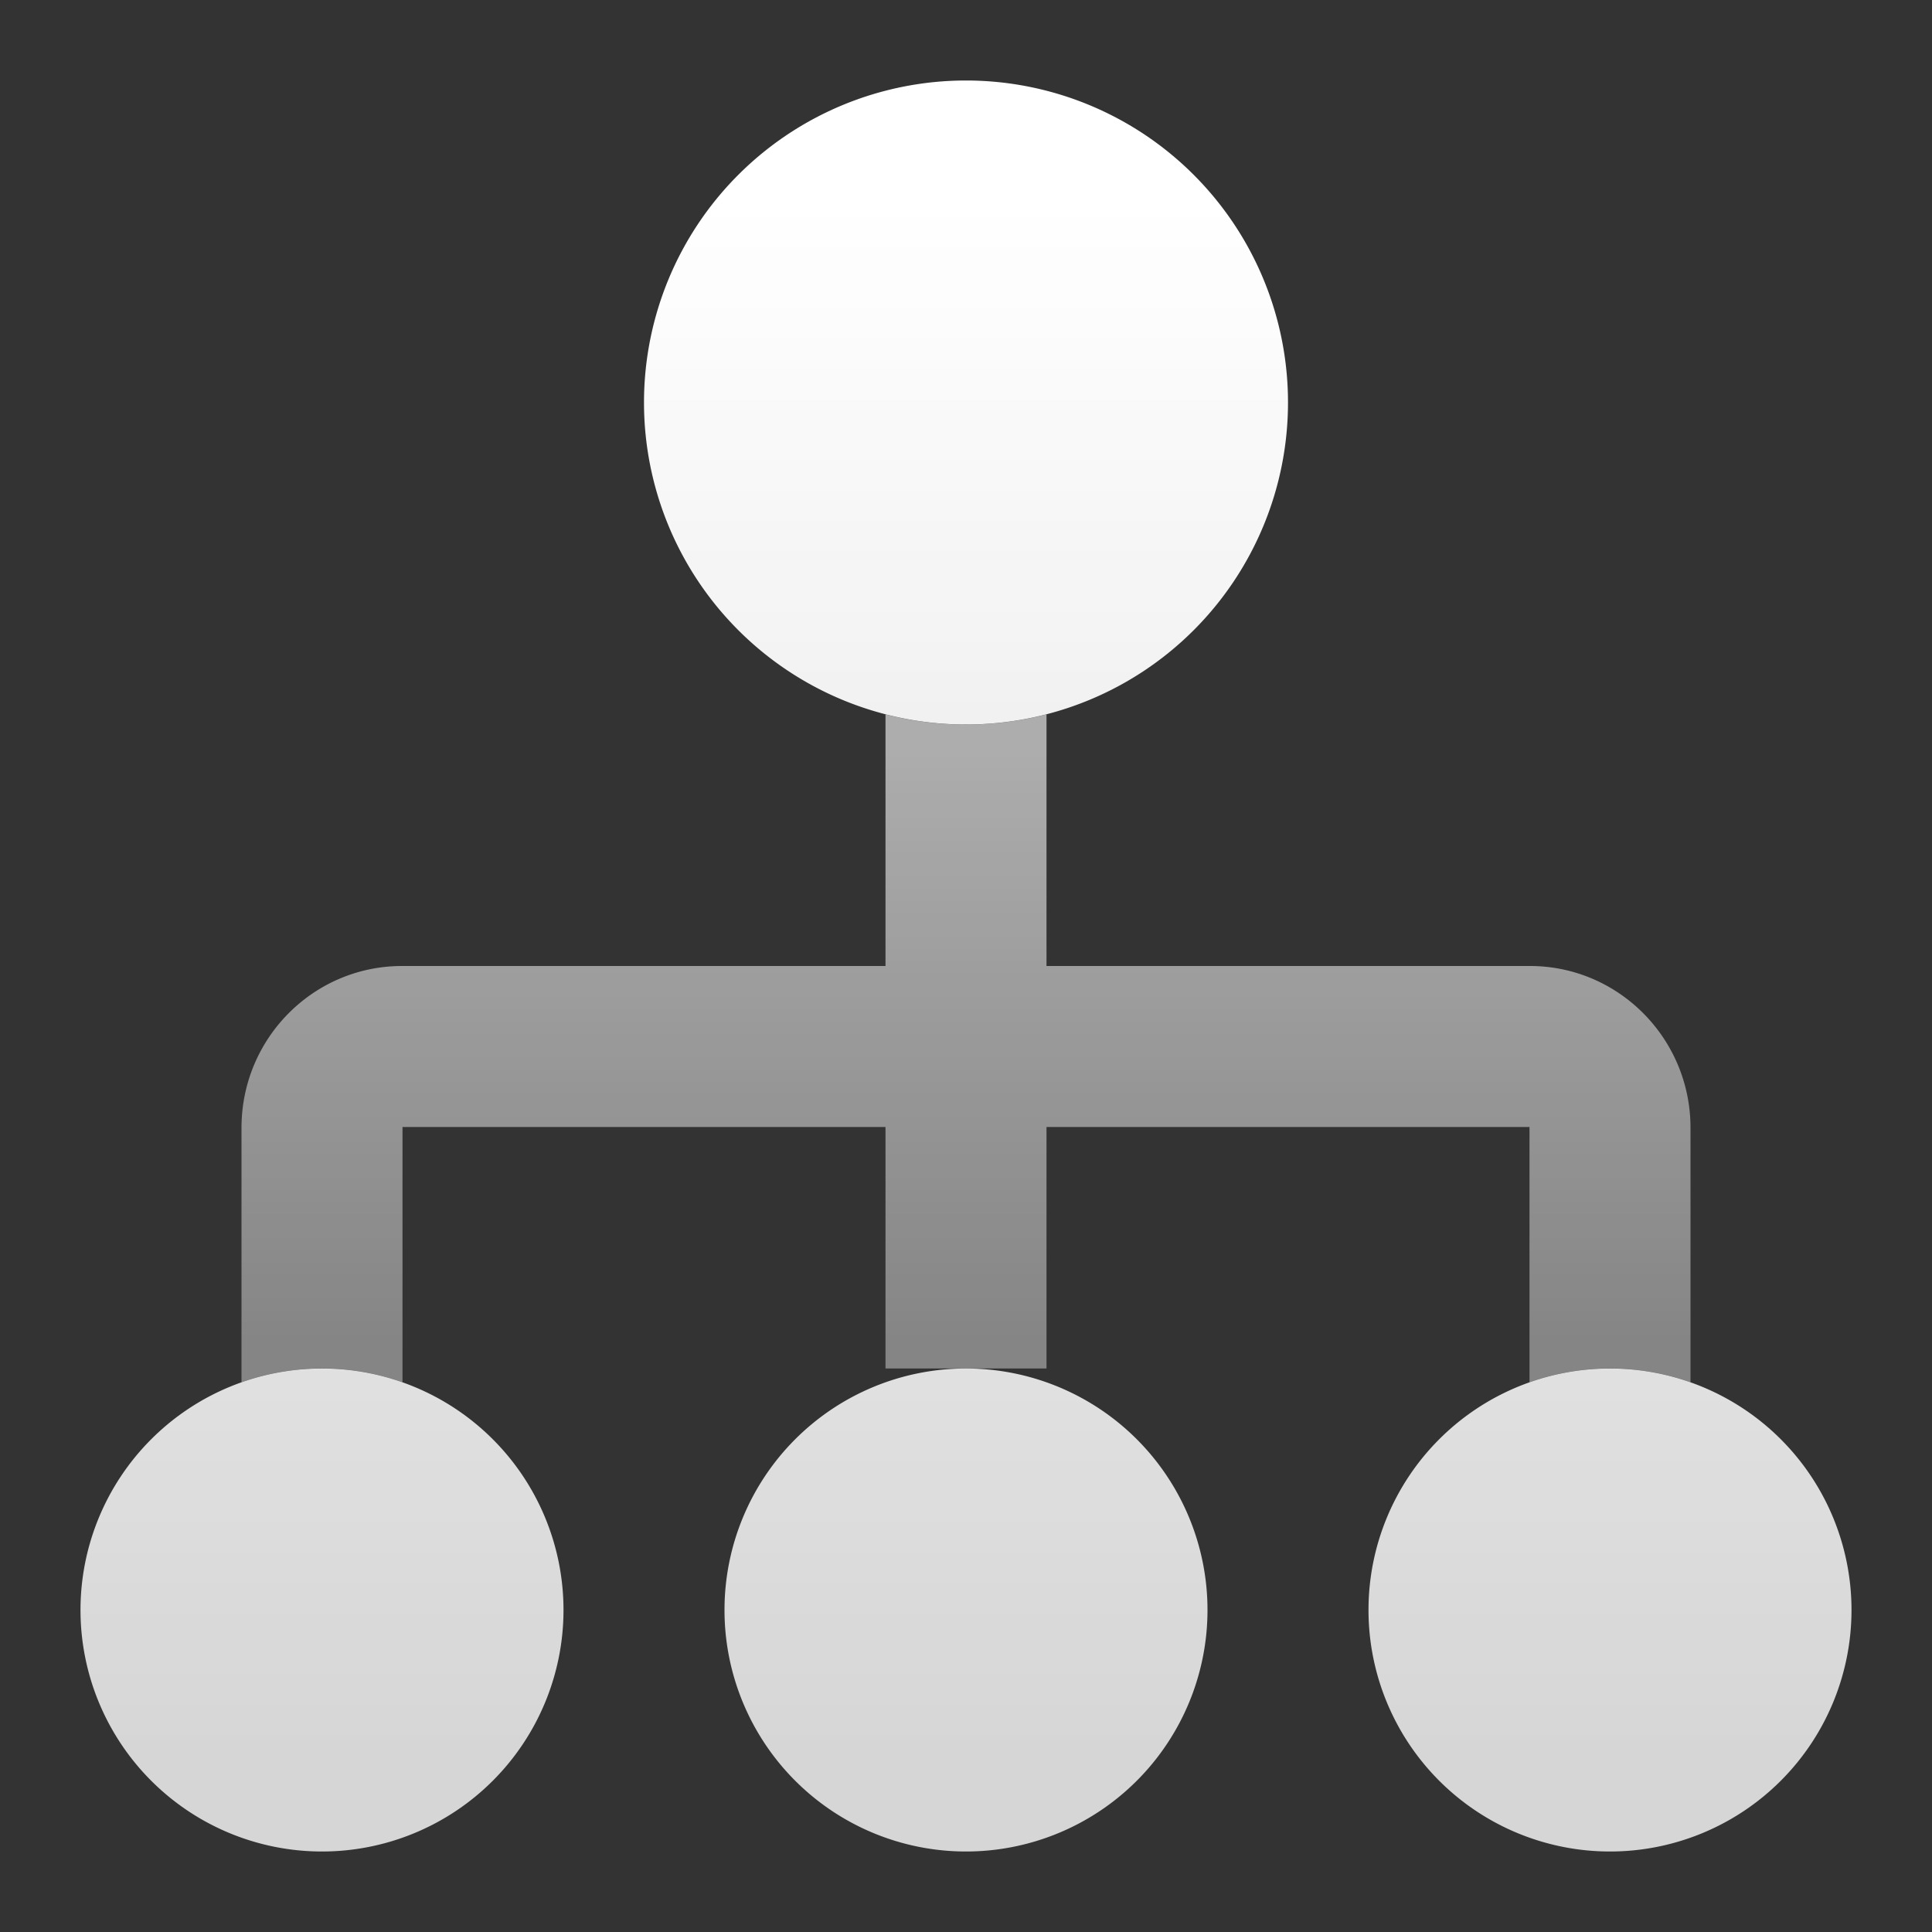 <svg width="24" height="24" viewBox="0 0 24 24" xmlns="http://www.w3.org/2000/svg">
    <rect x="0" y="0" width="24" height="24" fill="#333333" stroke="none"/>
    <defs>
        <linearGradient x1="50%" y1="3.49%" x2="50%" y2="95.642%" id="a">
            <stop stop-color="#FFF" stop-opacity=".6" offset="0%"/>
            <stop stop-color="#FFF" stop-opacity=".4" offset="100%"/>
        </linearGradient>
        <linearGradient x1="50%" y1="6.251%" x2="50%" y2="94.899%" id="b">
            <stop stop-color="#FFF" offset="0%"/>
            <stop stop-color="#FFF" stop-opacity=".8" offset="100%"/>
        </linearGradient>
    </defs>
    <g fill="none" fill-rule="evenodd">
        <path d="M3 17.17V14.01C3 12.899 3.893 12 4.995 12H11V8.874a4.007 4.007 0 0 0 2 0V12h6.005c1.102 0 1.995.902 1.995 2.009v3.162a2.995 2.995 0 0 0-2 0v-3.162c0-.007-.002-.009.005-.009H13v3h-2v-3H4.995c.006 0 .005 0 .005.009v3.162a2.995 2.995 0 0 0-2 0z" fill="url(#a)"/>
        <path d="M12 9a4 4 0 1 0 0-8 4 4 0 0 0 0 8zm8 14a3 3 0 1 0 0-6 3 3 0 0 0 0 6zm-8 0a3 3 0 1 0 0-6 3 3 0 0 0 0 6zm-8 0a3 3 0 1 0 0-6 3 3 0 0 0 0 6z" fill="url(#b)"/>
    </g>
</svg>
